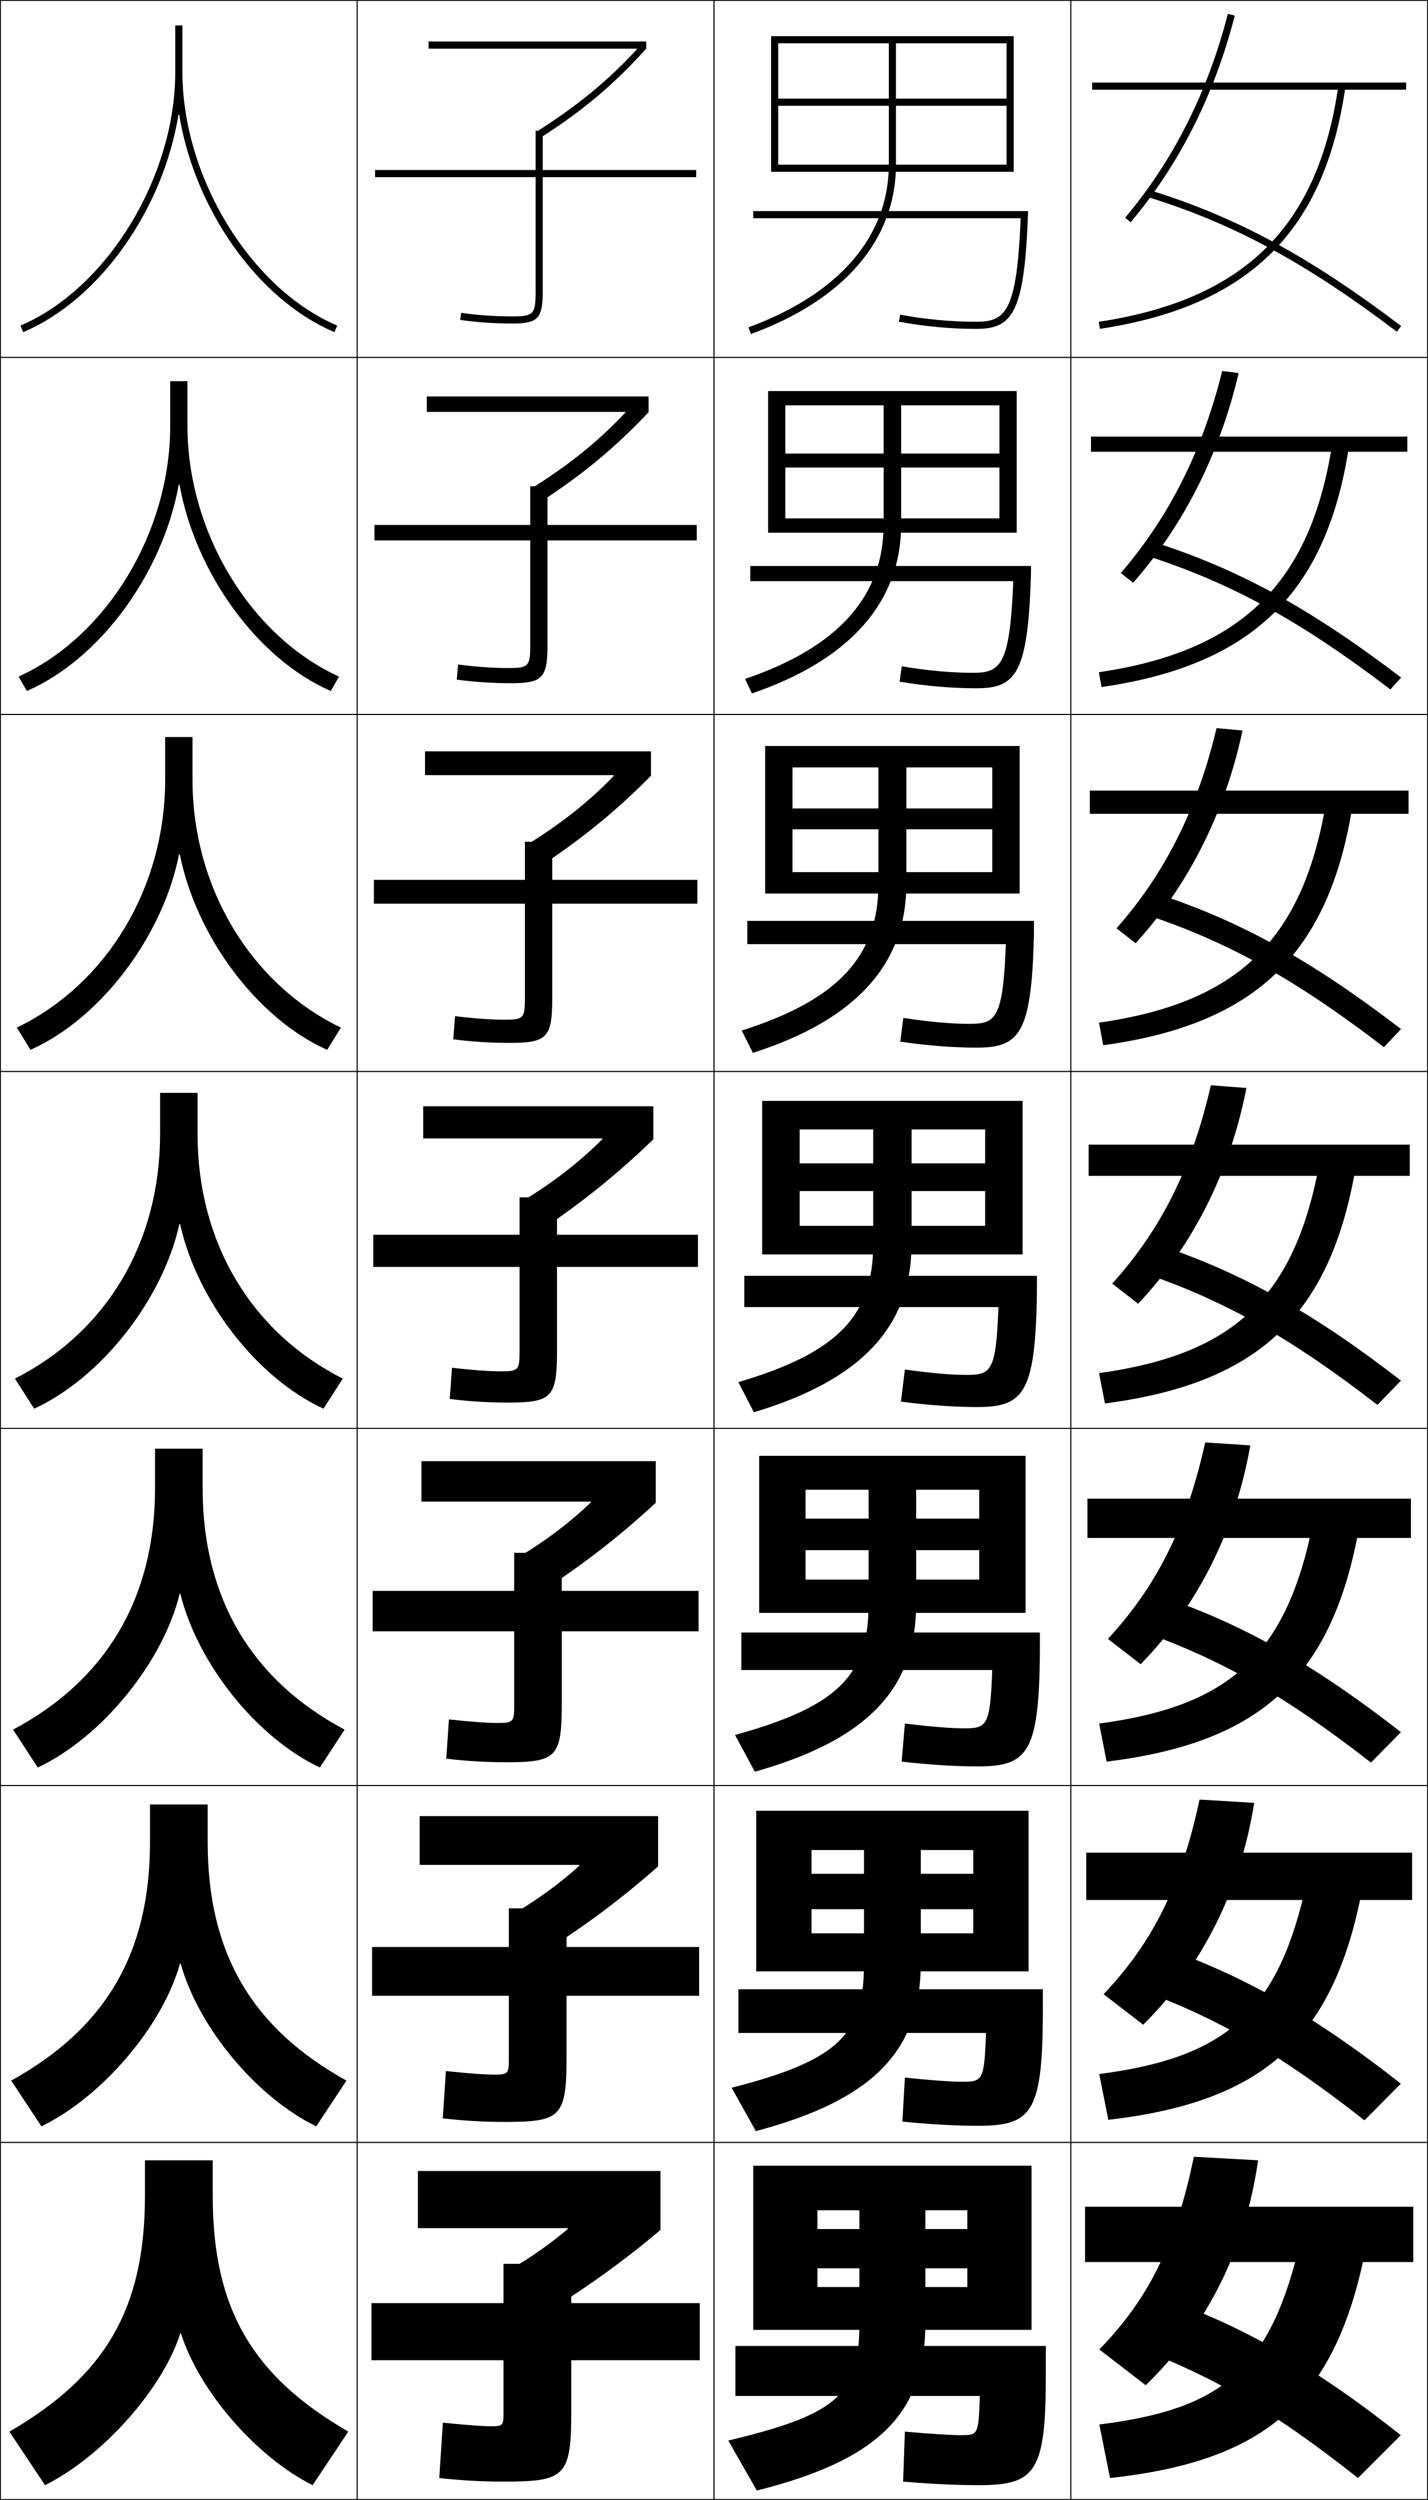 <?xml version="1.0" encoding="utf-8"?>
<!-- Generator: Adobe Illustrator 11 Build 225, SVG Export Plug-In . SVG Version: 6.0.0 Build 78)  -->
<!DOCTYPE svg PUBLIC "-//W3C//DTD SVG 1.0//EN"    "http://www.w3.org/TR/2001/REC-SVG-20010904/DTD/svg10.dtd">
<svg  xmlns="http://www.w3.org/2000/svg" xmlns:xlink="http://www.w3.org/1999/xlink" xmlns:a="http://ns.adobe.com/AdobeSVGViewerExtensions/3.0/"
	 width="400.25" height="700.25" viewBox="0 0 400.25 700.25" overflow="visible" enable-background="new 0 0 400.25 700.25"
	 xml:space="preserve">
		<g id="glyphs">
			<g>
				<rect x="0.125" y="0.125" fill="none" stroke="#000000" stroke-width="0.25" width="100" height="100"/> 
				<rect x="100.125" y="0.125" fill="none" stroke="#000000" stroke-width="0.25" width="100" height="100"/> 
				<rect x="200.125" y="0.125" fill="none" stroke="#000000" stroke-width="0.25" width="100" height="100"/> 
				<rect x="300.125" y="0.125" fill="none" stroke="#000000" stroke-width="0.25" width="100" height="100"/> 
				<rect x="0.125" y="100.125" fill="none" stroke="#000000" stroke-width="0.25" width="100" height="100"/> 
				<rect x="100.125" y="100.125" fill="none" stroke="#000000" stroke-width="0.25" width="100" height="100"/> 
				<rect x="200.125" y="100.125" fill="none" stroke="#000000" stroke-width="0.25" width="100" height="100"/> 
				<rect x="300.125" y="100.125" fill="none" stroke="#000000" stroke-width="0.25" width="100" height="100"/> 
				<rect x="0.125" y="200.125" fill="none" stroke="#000000" stroke-width="0.25" width="100" height="100"/> 
				<rect x="100.125" y="200.125" fill="none" stroke="#000000" stroke-width="0.25" width="100" height="100"/> 
				<rect x="200.125" y="200.125" fill="none" stroke="#000000" stroke-width="0.25" width="100" height="100"/> 
				<rect x="300.125" y="200.125" fill="none" stroke="#000000" stroke-width="0.25" width="100" height="100"/> 
				<rect x="0.125" y="300.125" fill="none" stroke="#000000" stroke-width="0.25" width="100" height="100"/> 
				<rect x="100.125" y="300.125" fill="none" stroke="#000000" stroke-width="0.25" width="100" height="100"/> 
				<rect x="200.125" y="300.125" fill="none" stroke="#000000" stroke-width="0.25" width="100" height="100"/> 
				<rect x="300.125" y="300.125" fill="none" stroke="#000000" stroke-width="0.25" width="100" height="100"/> 
				<rect x="0.125" y="400.125" fill="none" stroke="#000000" stroke-width="0.25" width="100" height="100"/> 
				<rect x="100.125" y="400.125" fill="none" stroke="#000000" stroke-width="0.25" width="100" height="100"/> 
				<rect x="200.125" y="400.125" fill="none" stroke="#000000" stroke-width="0.25" width="100" height="100"/> 
				<rect x="300.125" y="400.125" fill="none" stroke="#000000" stroke-width="0.25" width="100" height="100"/> 
				<rect x="0.125" y="500.125" fill="none" stroke="#000000" stroke-width="0.25" width="100" height="100"/> 
				<rect x="100.125" y="500.125" fill="none" stroke="#000000" stroke-width="0.25" width="100" height="100"/> 
				<rect x="200.125" y="500.125" fill="none" stroke="#000000" stroke-width="0.25" width="100" height="100"/> 
				<rect x="300.125" y="500.125" fill="none" stroke="#000000" stroke-width="0.25" width="100" height="100"/> 
				<rect x="0.125" y="600.125" fill="none" stroke="#000000" stroke-width="0.25" width="100" height="100"/> 
				<rect x="100.125" y="600.125" fill="none" stroke="#000000" stroke-width="0.25" width="100" height="100"/> 
				<rect x="200.125" y="600.125" fill="none" stroke="#000000" stroke-width="0.25" width="100" height="100"/> 
				<rect x="300.125" y="600.125" fill="none" stroke="#000000" stroke-width="0.25" width="100" height="100"/> 
			</g>
			<g>
				<path d="M50.226,32.125C54.5,58.426,72.02,83.789,93.732,93.045l0.785-1.84
					C70.186,80.833,51.125,49.611,51.125,20.125v-13h-2v13c0,29.486-19.061,60.708-43.393,71.08
					l0.785,1.84C28.23,83.789,45.751,58.426,50.025,32.125H50.226z"/>
				<path d="M52.541,106.791h-4.833v12.5c0,29.887-17.782,59.023-42.494,70.233
					l2.321,4.033c20.825-9.08,38.204-33.378,42.573-57.85h0.2
					c4.424,24.641,21.709,48.836,42.406,57.85l2.321-4.033
					c-24.711-11.21-42.494-40.346-42.494-70.233V106.791z"/>
				<path d="M53.958,206.458h-7.667v12c0,30.288-16.505,57.339-41.595,69.387l3.856,6.227
					c19.937-8.904,37.175-32.138,41.639-54.78h0.2
					c4.574,22.981,21.625,46.008,41.305,54.78l3.857-6.227
					c-25.091-12.047-41.595-39.099-41.595-69.387V206.458z"/>
				<path d="M44.875,306.125v11.5c0,30.689-15.227,55.655-40.696,68.54l5.393,8.42
					C28.619,385.857,45.717,363.688,50.275,342.875h0.199
					c4.724,21.321,21.541,43.181,40.204,51.71l5.393-8.42
					C70.602,373.28,55.375,348.314,55.375,317.625v-11.5H44.875z"/>
				<path d="M56.792,405.791H43.458v11c0,31.091-13.949,53.972-39.797,67.693l6.928,10.613
					c18.16-8.551,35.116-29.656,39.77-48.64h0.199
					c4.873,19.661,21.456,40.353,39.103,48.64l6.929-10.613
					c-25.849-13.722-39.797-36.603-39.797-67.693V405.791z"/>
				<path d="M58.208,505.458H42.042v10.5c0,31.492-12.671,52.287-38.898,66.847
					l8.464,12.807c17.271-8.375,34.086-28.416,38.834-45.569h0.199
					c5.023,18.001,21.371,37.524,38.002,45.569l8.464-12.807
					c-26.228-14.56-38.898-35.354-38.898-66.847V505.458z"/>
				<path d="M97.625,681.125c-26.606-15.397-38-34.107-38-66v-10h-19v10c0,31.893-11.394,50.603-38,66
					l10,15c16.384-8.199,33.057-27.176,37.9-42.5h0.199
					c5.172,16.341,21.286,34.697,36.9,42.5L97.625,681.125z"/>
			</g>
			<g>
				<path d="M178.515,13.798c-8.43,9.156-16.938,15.972-27.914,22.969l1.074,1.687
					C163.344,31.016,172.151,23.59,181.125,13.625v-2h-61v2h58.29L178.515,13.798z"/>
				<path d="M119.625,111.041v4.333h55.575l0.094,0.176
					c-7.791,8.286-15.896,14.682-25.939,21.026l2.312,3.905
					c11.697-7.586,20.913-15.251,30.125-25.023v-4.417H119.625z"/>
				<path d="M119.125,210.458V217.125h52.86l0.089,0.178
					c-7.153,7.418-14.853,13.394-23.965,19.083l3.549,6.124
					c11.725-7.735,21.348-15.64,30.8-25.219v-6.833H119.125z"/>
				<path d="M118.625,309.875v9h50.145l0.084,0.181c-6.514,6.549-13.811,12.104-21.99,17.141
					l4.787,8.343C163.403,336.655,173.434,328.512,183.125,319.125v-9.25H118.625z"/>
				<path d="M118.125,409.291V420.625h47.43l0.079,0.184
					c-5.875,5.679-12.769,10.814-20.017,15.197l6.025,9.895
					c11.96-7.756,22.219-15.749,32.149-24.942v-11.667H118.125z"/>
				<path d="M117.625,508.708V522.375h44.715l0.074,0.186
					c-5.236,4.811-11.727,9.526-18.042,13.255l7.262,11.447
					c12.168-7.628,22.654-15.471,32.825-24.471v-14.084H117.625z"/>
				<path d="M159.193,624.313c-4.598,3.941-10.685,8.236-16.068,11.312l8.5,13
					c12.375-7.5,23.09-15.192,33.5-24v-16.5h-68v16h42L159.193,624.313z"/>
			</g>
			<g>
				<path d="M211.125,59.125v2h74.955c-1.053,26.432-4.293,29-12.455,29
					c-7.053,0-14.424-0.686-21.315-1.983l-0.369,1.966
					C258.951,91.428,266.449,92.125,273.625,92.125c10.162,0,13.488-4.408,14.499-31.963
					L288.162,59.125H211.125z"/>
				<path d="M210.292,158.542h78.698l-0.032,2.614
					c-0.842,27.436-4.159,31.636-15.249,31.636c-6.754,0-14.247-0.62-21.57-1.848
					l0.61-4.308c7.159,1.213,13.852,1.822,19.96,1.822
					c7.786,0,10.368-2.075,11.296-25.667h-73.712V158.542z"/>
				<path d="M209.458,257.958h80.358l-0.025,4.191
					c-0.674,27.315-3.981,31.309-15.999,31.309c-6.332,0-13.821-0.543-21.456-1.678
					l0.851-6.649c7.428,1.128,13.439,1.661,18.605,1.661
					c7.409,0,9.333-1.582,10.137-22.333h-72.47V257.958z"/>
				<path d="M208.625,357.375h82.019L290.625,363.144c-0.506,27.195-3.805,30.981-16.75,30.981
					c-5.91,0-13.395-0.466-21.342-1.509L253.625,383.625c7.695,1.044,13.028,1.5,17.25,1.5
					c7.033,0,8.299-1.089,8.978-19H208.625V357.375z"/>
				<path d="M207.791,457.291h83.68l-0.013,6.846c-0.337,27.076-3.627,30.654-17.5,30.654
					c-5.488,0-12.969-0.389-21.228-1.339L253.625,482.791
					c7.67,0.921,13.089,1.334,16.666,1.334c6.384,0,7.244-0.738,7.819-16.334
					h-70.319V457.291z"/>
				<path d="M206.958,557.208h85.339l-0.006,7.923
					c-0.169,26.957-3.449,30.327-18.25,30.327c-5.066,0-12.543-0.312-21.114-1.169
					L253.625,581.958c7.645,0.797,13.149,1.167,16.083,1.167
					c5.733,0,6.189-0.387,6.659-13.667h-69.409V557.208z"/>
				<path d="M274.625,671.125h-68.5v-14h87v9c0,26.837-3.271,30-19,30c-4.644,0-12.116-0.235-21-1l0.5-14
					c7.619,0.673,13.21,1,15.5,1C274.208,682.125,274.26,682.089,274.625,671.125z"/>
			</g>
			<g>
				<path d="M249.125,12.125v34c0,20.091-13.973,36.272-39.344,45.561l0.688,1.878
					C236.687,83.965,251.125,67.118,251.125,46.125v-34h31v15.5h-64v2h64v16.5h-64v2h66v-38h-68v38h2v-36H249.125z"/>
				<path d="M215.291,109.541v39.667h4.833v-35.667h27.542v33.333
					c0,20.058-12.511,34.33-38.828,43.301l1.906,4.065
					c27.636-9.446,41.838-25.712,41.838-47.366v-33.333H280.125v13.5h-60v3.917H280.125
					v14.25h-60v4h64.833v-39.667H215.291z"/>
				<path d="M214.458,208.958v41.333H222.125v-35.333h24.083V247.625
					c0,20.023-11.05,32.387-38.312,41.041l3.125,6.252
					C240.075,285.625,254.042,269.939,254.042,247.625v-32.667H278.125v11.5h-56v5.833h56v12h-56v6
					h63.667v-41.333H214.458z"/>
				<path d="M213.625,308.375v43h10.5v-35h20.625v32c0,19.989-9.588,30.444-37.797,38.78l4.344,8.439
					C241.77,386.455,255.5,371.351,255.5,348.375v-32h20.625v9.5h-52v7.75h52v9.75h-52v8h62.5v-43H213.625z"/>
				<path d="M212.792,407.791v44h13v-34.499h17.667V449.125
					c0,19.921-8.154,28.794-37.448,36.854l5.562,10.293
					c31.892-8.987,45.219-23.51,45.219-47.146v-31.833h17.667V425.375h-48.667v8.833
					h48.667v8.25h-48.667v9.333h61.667v-44H212.792z"/>
				<path d="M211.958,507.208v45h15.5v-34h14.708V549.875c0,19.854-6.721,27.144-37.099,34.927
					l6.781,12.146c33.31-8.834,46.234-22.776,46.234-47.073v-31.667h14.709V524.875
					h-45.333v9.917h45.333v6.75h-45.333v10.666h60.833v-45H211.958z"/>
				<path d="M240.875,619.125v31.5c0,19.786-5.287,25.493-36.75,33l8,14
					c34.729-8.681,47.25-22.042,47.25-47v-31.5h11.75v5.25h-42v11h42v5.25h-42v12h60v-46h-78v46h18v-33.5H240.875z"/>
			</g>
			<g>
				<rect x="306.125" y="23.125" width="88" height="2"/> 
				<rect x="305.791" y="122.292" width="88.667" height="4.25"/> 
				<rect x="305.458" y="221.458" width="89.334" height="6.5"/> 
				<rect x="305.125" y="320.625" width="90" height="8.75"/> 
				<rect x="304.791" y="419.791" width="90.667" height="11"/> 
				<rect x="304.458" y="518.958" width="91.334" height="13.25"/> 
				<rect x="304.125" y="618.125" width="92" height="15.5"/> 
			</g>
			<g>
				<path d="M315.36,60.98l1.529,1.289c13.664-16.204,23.49-35.683,29.204-57.896
					l-1.938-0.498C338.519,25.795,328.83,45.008,315.36,60.98z"/>
				<path d="M347.182,104.499l-4.614-0.582C337,126.395,327.618,144.881,314.154,160.504
					l3.441,2.741C331.823,147.002,341.825,127.207,347.182,104.499z"/>
				<path d="M348.271,204.625l-7.291-0.666c-5.497,23.037-14.572,40.795-28.031,56.07
					l5.354,4.192C333.094,247.939,343.27,227.829,348.271,204.625z"/>
				<path d="M339.391,304c-5.426,23.595-14.194,40.627-27.648,55.552l7.266,5.645
					c15.355-16.322,25.707-36.748,30.352-60.448L339.391,304z"/>
				<path d="M350.448,404.874l-12.646-0.832c-5.355,24.153-13.817,40.459-27.266,55.035
					l9.178,7.096C335.633,449.812,346.159,429.069,350.448,404.874z"/>
				<path d="M351.536,505l-15.322-0.917c-5.285,24.713-13.44,40.292-26.883,54.518
					l11.088,8.549C336.902,550.749,347.604,529.69,351.536,505z"/>
				<path d="M334.625,604.125c-5.215,25.271-13.062,40.123-26.5,54l13,10
					c17.047-16.439,27.924-37.813,31.5-63L334.625,604.125z"/>
			</g>
			<g>
				<path d="M321.332,55.081c24.109,7.39,44.445,18.354,70.189,37.841l1.207-1.595
					c-25.945-19.64-46.46-30.695-70.811-38.159L321.332,55.081z"/>
				<path d="M389.705,193.123l3.006-3.329c-25.541-19.475-46.003-30.627-69.926-38.132
					l-1.654,3.926C344.77,163.132,364.374,173.818,389.705,193.123z"/>
				<path d="M387.89,293.323l4.805-5.062c-25.138-19.31-45.548-30.559-69.041-38.106
					l-2.724,5.941C344.099,263.793,362.97,274.202,387.89,293.323z"/>
				<path d="M386.073,393.523l6.604-6.797c-24.733-19.145-45.091-30.491-68.155-38.08
					l-3.793,7.956C343.427,364.454,361.566,374.585,386.073,393.523z"/>
				<path d="M384.257,493.724l8.402-8.531c-24.329-18.979-44.634-30.423-67.27-38.053
					l-4.862,9.971C342.755,465.115,360.162,474.969,384.257,493.724z"/>
				<path d="M382.441,593.925l10.201-10.266c-23.925-18.814-44.178-30.355-66.386-38.026
					l-5.931,11.984C342.084,565.776,358.759,575.352,382.441,593.925z"/>
				<path d="M320.125,658.125c21.287,8.312,37.229,17.61,60.5,36l12-12
					c-23.521-18.649-43.721-30.287-65.5-38L320.125,658.125z"/>
			</g>
			<g>
				<path d="M307.976,90.136l0.299,1.978c41.79-6.322,63.021-27.246,68.841-67.847
					l-1.98-0.283C369.461,63.566,348.748,83.969,307.976,90.136z"/>
				<path d="M308,188.301l0.749,4.148c42.133-6.067,63.135-26.307,69.368-67.54
					l-4.734-0.402C367.265,163.61,347.715,182.446,308,188.301z"/>
				<path d="M308.025,286.466l1.199,6.318c42.475-5.812,63.249-25.367,69.894-67.231
					l-7.486-0.522C365.069,263.653,346.682,280.922,308.025,286.466z"/>
				<path d="M308.051,384.631l1.648,8.488c42.817-5.558,63.363-24.428,70.421-66.923
					l-10.24-0.642C362.873,363.696,345.648,379.399,308.051,384.631z"/>
				<path d="M308.075,482.796l2.099,10.658c43.16-5.303,63.478-23.488,70.947-66.615
					l-12.993-0.762C360.677,463.739,344.615,477.876,308.075,482.796z"/>
				<path d="M308.101,580.96l2.549,12.83c43.502-5.048,63.592-22.55,71.474-66.309
					l-15.746-0.88C358.481,563.783,343.582,576.353,308.101,580.96z"/>
				<path d="M308.125,679.125l3,15c43.844-4.793,63.705-21.61,72-66l-18.5-1
					C356.285,663.827,342.549,674.829,308.125,679.125z"/>
			</g>
			<g>
				<path d="M150.125,81.625c0,6.411-0.547,7-6.5,7c-4.948,0-9.778-0.333-14.358-0.99
					l-0.283,1.98C133.656,90.285,138.582,90.625,143.625,90.625c7.149,0,8.5-1.43,8.5-9v-32h43v-2h-43
					v-11h-2v11h-45v2h45V81.625z"/>
				<path d="M104.958,147.041V151.375h43.667v29.333c0,5.887-0.501,6.417-6,6.417
					c-4.46,0-9.091-0.316-14.216-0.992l-0.402,4.234
					c4.895,0.67,9.992,1.008,15.201,1.008c8.86,0,10.25-1.428,10.25-10.833V151.375
					h41.833v-4.334h-41.833v-10.833h-4.833v10.833H104.958z"/>
				<path d="M104.792,246.458V253.125H147.125v26.667c0,5.363-0.456,5.833-5.5,5.833
					c-3.972,0-8.404-0.298-14.072-0.994l-0.522,6.487
					c5.118,0.67,10.386,1.006,15.761,1.006c10.57,0,12-1.426,12-12.667
					V253.125h40.667v-6.667h-40.667v-10.667H147.125v10.667H104.792z"/>
				<path d="M145.625,378.875c0,4.839-0.411,5.25-5,5.25c-3.484,0-7.717-0.28-13.93-0.995
					l-0.641,8.74C131.395,392.54,136.834,392.875,142.375,392.875c12.28,0,13.75-1.425,13.75-14.5
					v-23.5h39.5v-9h-39.5v-10.5h-10.5v10.5h-41v9h41V378.875z"/>
				<path d="M104.458,445.625v11.333h39.667v21c0,4.315-0.366,4.667-4.5,4.667
					c-2.997,0-7.029-0.264-13.787-0.997l-0.761,10.994
					c5.563,0.669,11.174,1.003,16.88,1.003c13.991,0,15.5-1.423,15.5-16.334v-20.333
					h38.333V445.625h-38.333v-10.667h-13.333V445.625H104.458z"/>
				<path d="M104.292,545.375v13.667H142.625v18c0,3.791-0.321,4.083-4,4.083
					c-2.508,0-6.342-0.246-13.643-0.998l-0.88,13.246
					c5.786,0.67,11.568,1.002,17.44,1.002c15.701,0,17.25-1.421,17.25-18.167v-17.166
					h37.167V545.375h-37.167v-10.833H142.625V545.375H104.292z"/>
				<path d="M141.125,676.125c0,3.268-0.275,3.5-3.5,3.5c-2.02,0-5.654-0.229-13.5-1l-1,15.5
					c6.009,0.669,11.962,1,18,1c17.411,0,19-1.419,19-20v-14h36v-16h-36v-11h-19v11h-37v16h37V676.125z"/>
			</g>
		</g>
	</svg>
